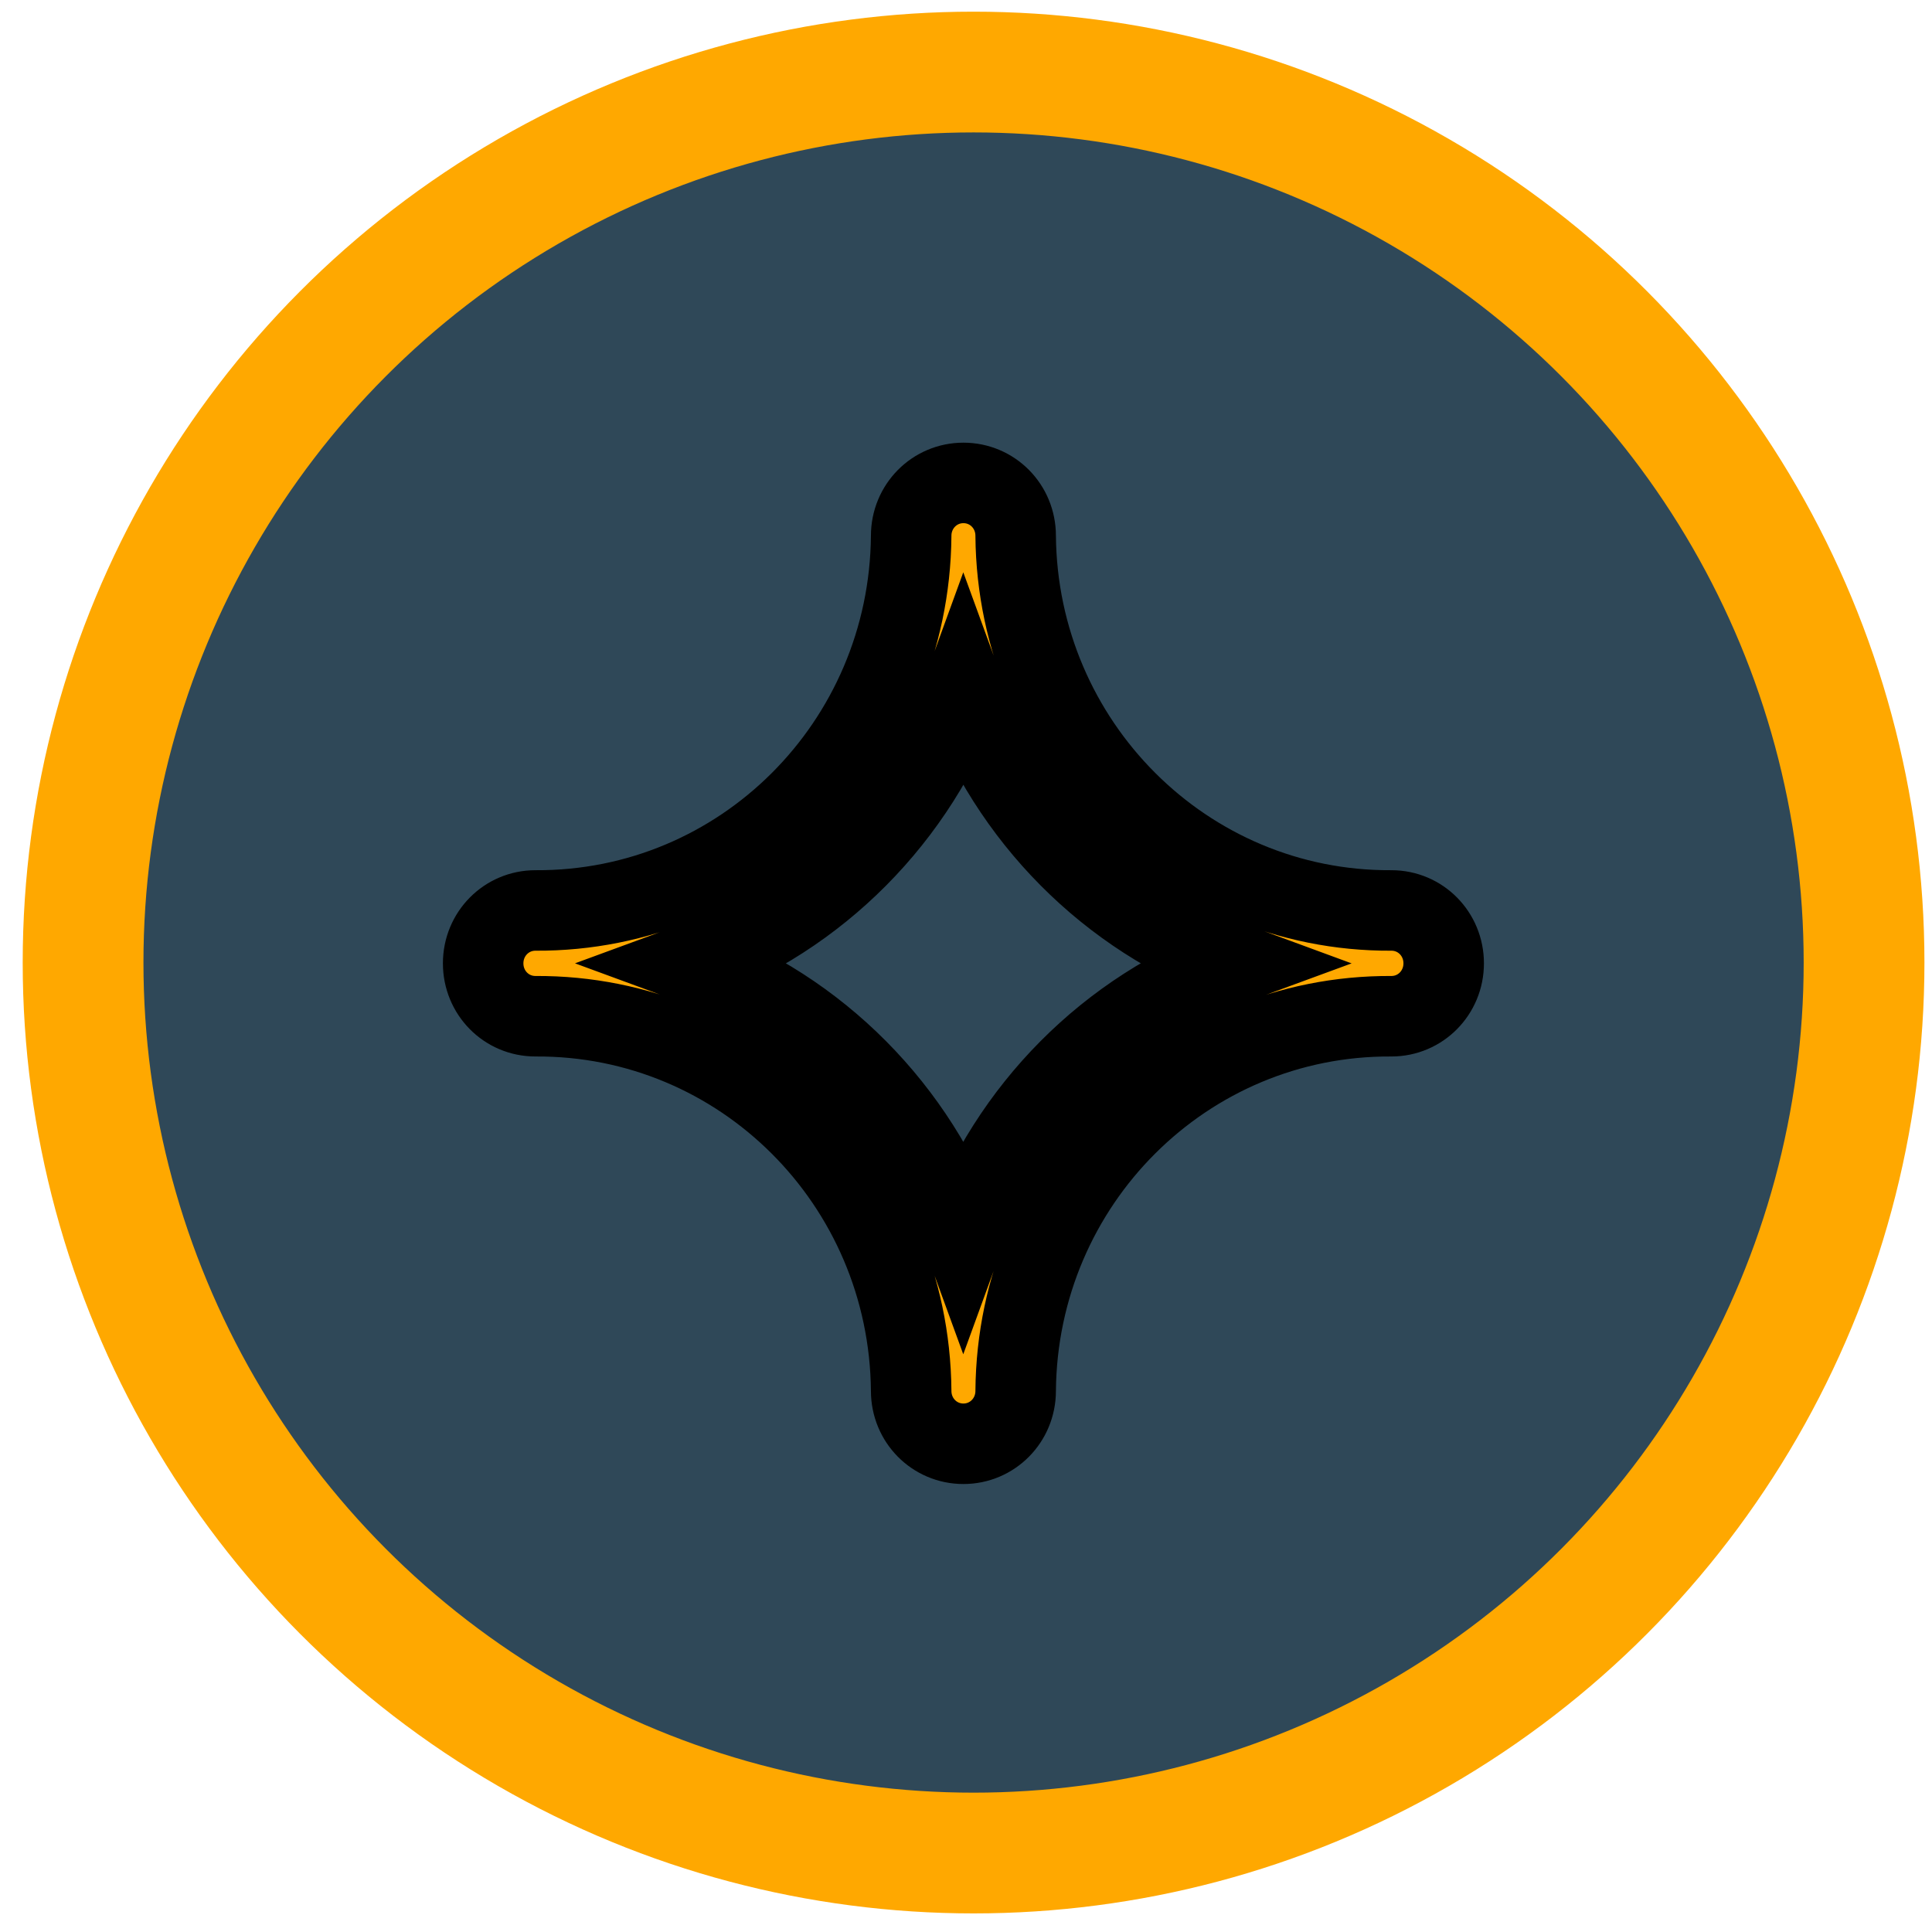 <svg width="24" height="24" xmlns="http://www.w3.org/2000/svg">
 <!-- Created with Method Draw - http://github.com/duopixel/Method-Draw/ -->

 <g>
  <title>background</title>
  <rect fill="none" id="canvas_background" height="26" width="26" y="-1" x="-1"/>
  <g display="none" overflow="visible" y="0" x="0" height="100%" width="100%" id="canvasGrid">
   <rect fill="url(#gridpattern)" stroke-width="0" y="0" x="0" height="100%" width="100%"/>
  </g>
 </g>
 <g>
  <title>Layer 1</title>
  <ellipse stroke="#ffa800" ry="11.062" rx="11.062" id="svg_1" cy="11.957" cx="12.094" stroke-width="1.5" fill="#2f4858"/>
  <g stroke="null" id="svg_7">
   <path stroke="null" id="svg_6" fill="#FFA800" d="m17.934,11.967c0,0.365 -0.289,0.657 -0.649,0.657c-2.561,-0.015 -4.647,2.064 -4.668,4.654c0,0.365 -0.289,0.657 -0.649,0.657c-0.361,0 -0.649,-0.292 -0.649,-0.657c-0.022,-2.59 -2.107,-4.669 -4.668,-4.654c-0.361,0 -0.649,-0.292 -0.649,-0.657c0,-0.365 0.289,-0.657 0.649,-0.657c2.561,0.015 4.647,-2.064 4.668,-4.654c0,-0.365 0.289,-0.657 0.649,-0.657c0.361,0 0.649,0.292 0.649,0.657c0.022,2.582 2.107,4.669 4.668,4.654c0.361,0 0.649,0.292 0.649,0.657zm-9.336,0c1.561,-0.571 2.799,-1.819 3.369,-3.392c0.571,1.571 1.808,2.82 3.369,3.392c-1.561,0.571 -2.799,1.818 -3.37,3.391c-0.571,-1.573 -1.808,-2.82 -3.368,-3.391z" clip-rule="evenodd" fill-rule="evenodd"/>
  </g>
 </g>
</svg>